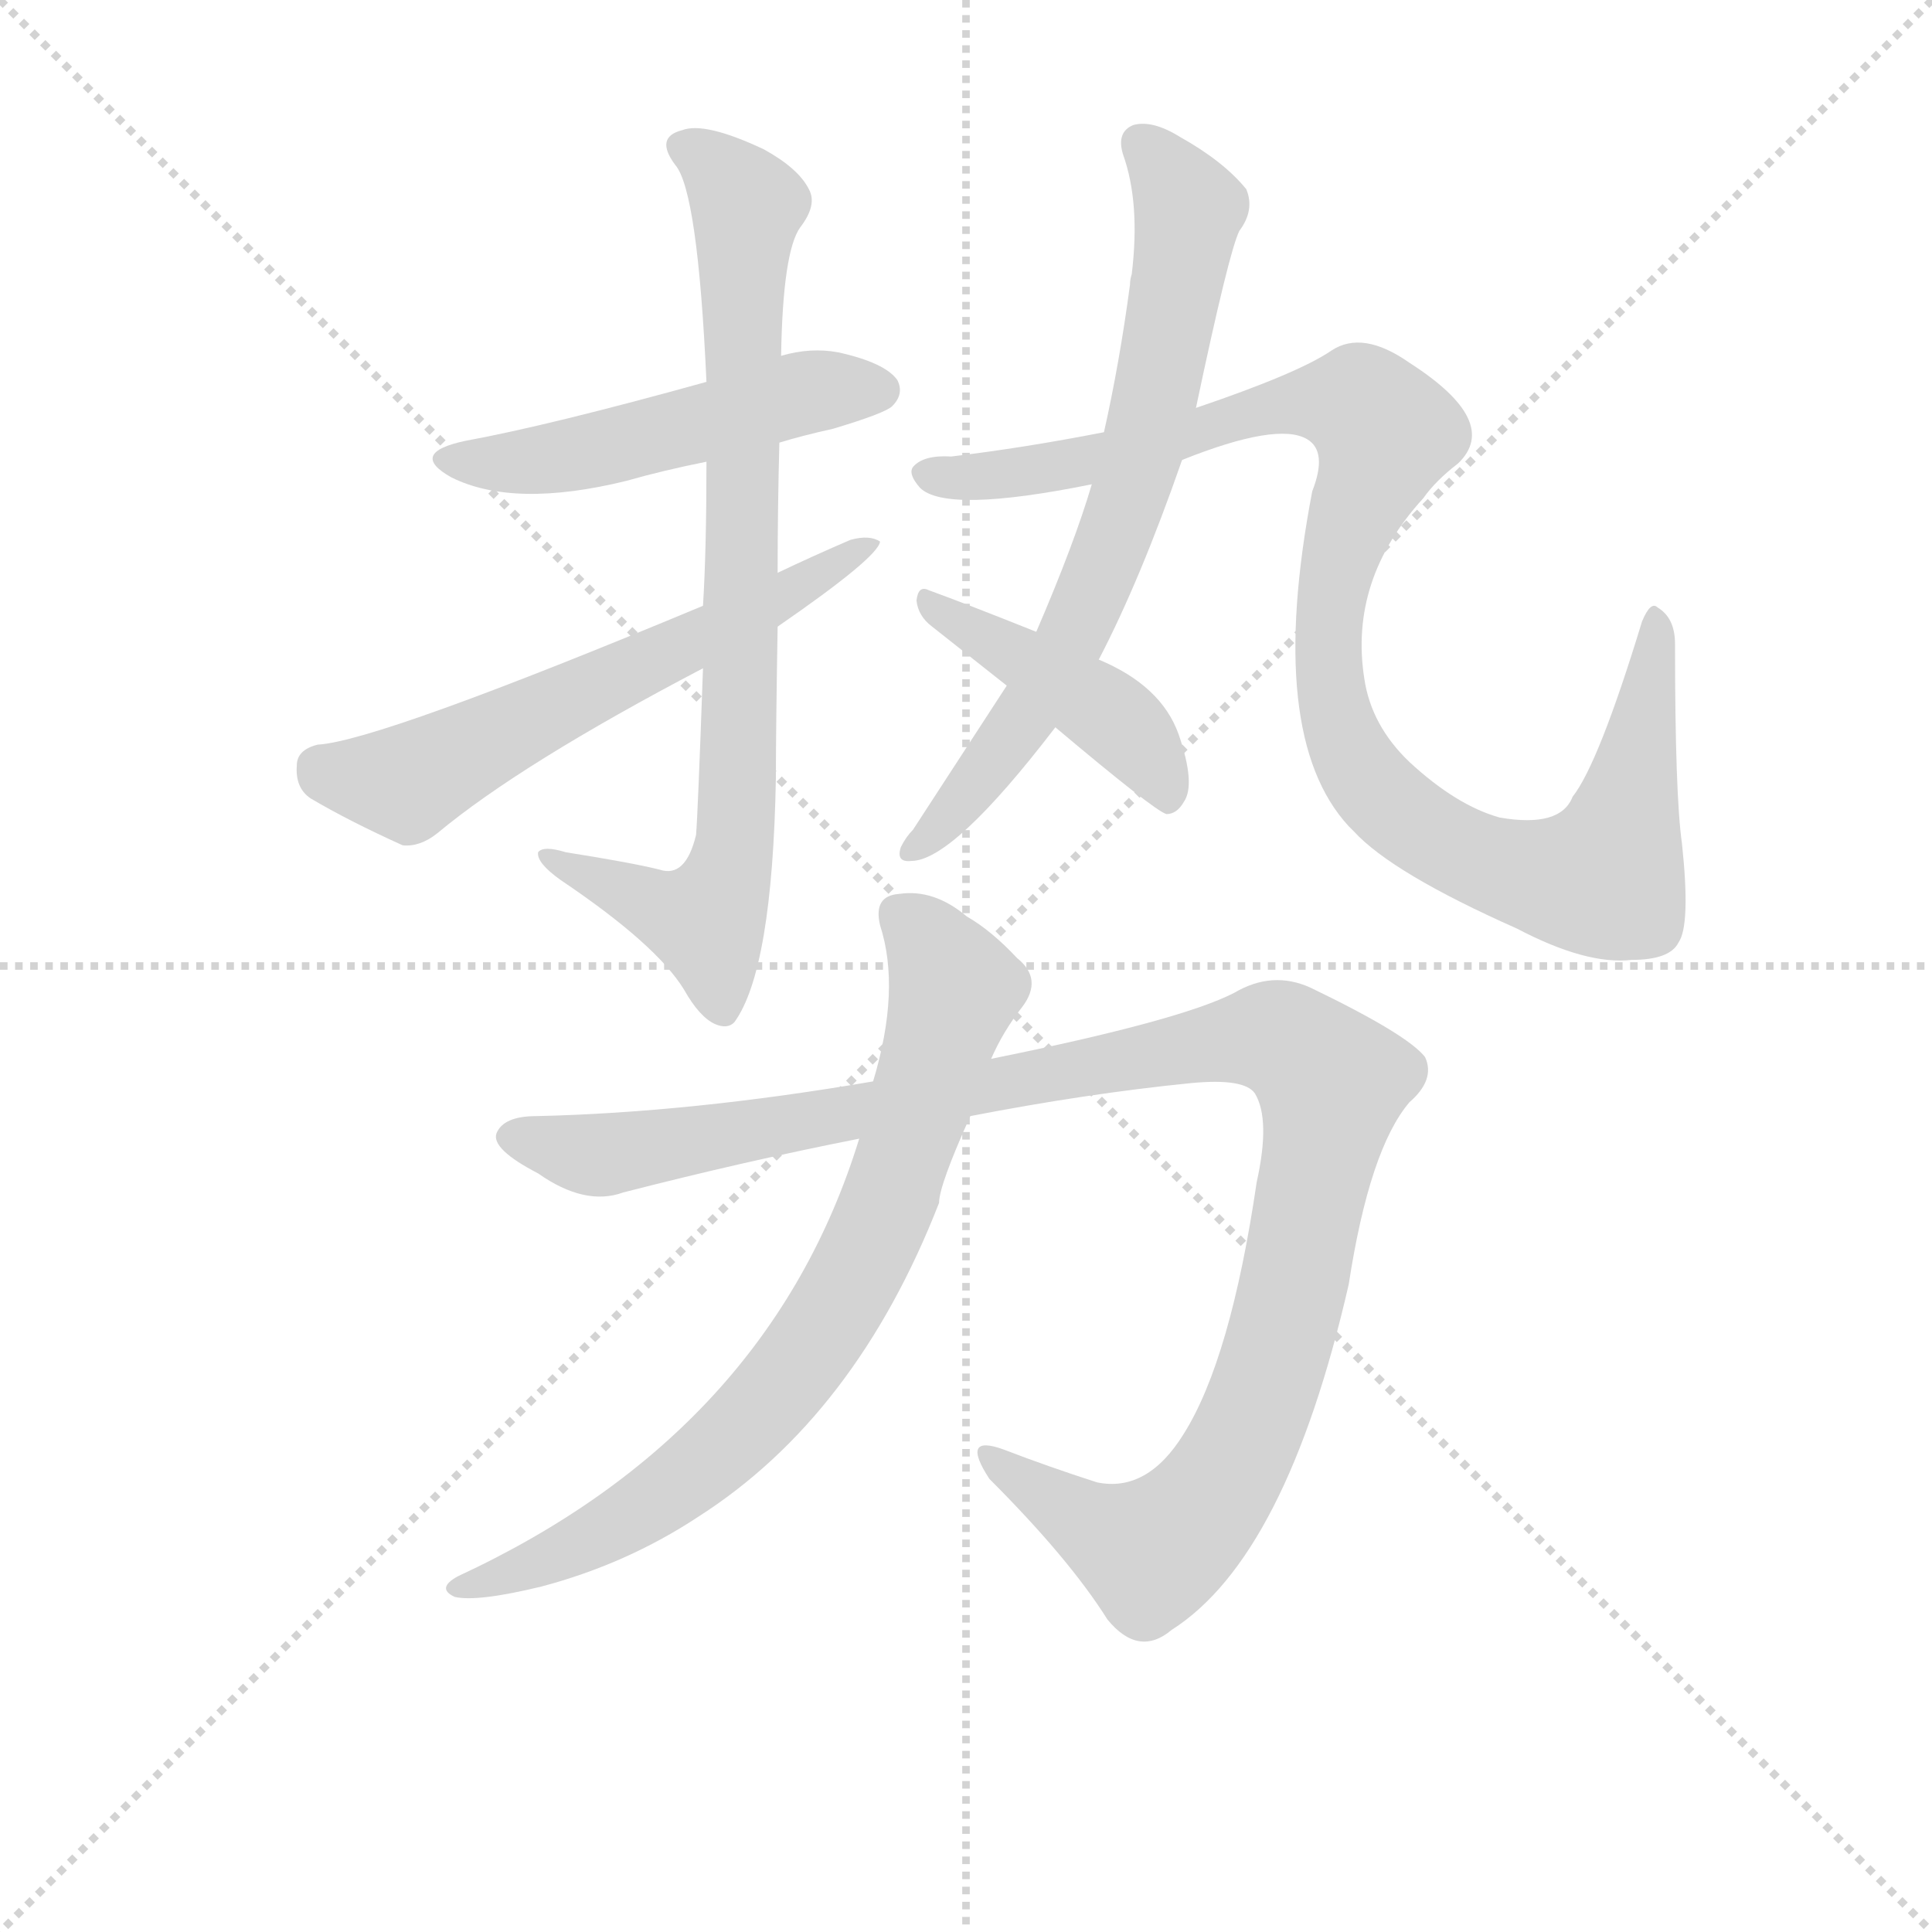 <svg version="1.1" viewBox="0 0 1024 1024" xmlns="http://www.w3.org/2000/svg">
  <g stroke="lightgray" stroke-dasharray="1,1" stroke-width="1" transform="scale(4, 4)">
    <line x1="0" y1="0" x2="256" y2="256"></line>
    <line x1="256" y1="0" x2="0" y2="256"></line>
    <line x1="128" y1="0" x2="128" y2="256"></line>
    <line x1="0" y1="128" x2="256" y2="128"></line>
  </g>
<g transform="scale(0.92, -0.92) translate(60, -900)">
   <style type="text/css">
    @keyframes keyframes0 {
      from {
       stroke: blue;
       stroke-dashoffset: 506;
       stroke-width: 128;
       }
       62% {
       animation-timing-function: step-end;
       stroke: blue;
       stroke-dashoffset: 0;
       stroke-width: 128;
       }
       to {
       stroke: black;
       stroke-width: 1024;
       }
       }
       #make-me-a-hanzi-animation-0 {
         animation: keyframes0 0.662s both;
         animation-delay: 0s;
         animation-timing-function: linear;
       }
    @keyframes keyframes1 {
      from {
       stroke: blue;
       stroke-dashoffset: 820;
       stroke-width: 128;
       }
       73% {
       animation-timing-function: step-end;
       stroke: blue;
       stroke-dashoffset: 0;
       stroke-width: 128;
       }
       to {
       stroke: black;
       stroke-width: 1024;
       }
       }
       #make-me-a-hanzi-animation-1 {
         animation: keyframes1 0.917s both;
         animation-delay: 0.662s;
         animation-timing-function: linear;
       }
    @keyframes keyframes2 {
      from {
       stroke: blue;
       stroke-dashoffset: 610;
       stroke-width: 128;
       }
       67% {
       animation-timing-function: step-end;
       stroke: blue;
       stroke-dashoffset: 0;
       stroke-width: 128;
       }
       to {
       stroke: black;
       stroke-width: 1024;
       }
       }
       #make-me-a-hanzi-animation-2 {
         animation: keyframes2 0.746s both;
         animation-delay: 1.579s;
         animation-timing-function: linear;
       }
    @keyframes keyframes3 {
      from {
       stroke: blue;
       stroke-dashoffset: 711;
       stroke-width: 128;
       }
       70% {
       animation-timing-function: step-end;
       stroke: blue;
       stroke-dashoffset: 0;
       stroke-width: 128;
       }
       to {
       stroke: black;
       stroke-width: 1024;
       }
       }
       #make-me-a-hanzi-animation-3 {
         animation: keyframes3 0.829s both;
         animation-delay: 2.326s;
         animation-timing-function: linear;
       }
    @keyframes keyframes4 {
      from {
       stroke: blue;
       stroke-dashoffset: 1047;
       stroke-width: 128;
       }
       77% {
       animation-timing-function: step-end;
       stroke: blue;
       stroke-dashoffset: 0;
       stroke-width: 128;
       }
       to {
       stroke: black;
       stroke-width: 1024;
       }
       }
       #make-me-a-hanzi-animation-4 {
         animation: keyframes4 1.102s both;
         animation-delay: 3.154s;
         animation-timing-function: linear;
       }
    @keyframes keyframes5 {
      from {
       stroke: blue;
       stroke-dashoffset: 438;
       stroke-width: 128;
       }
       59% {
       animation-timing-function: step-end;
       stroke: blue;
       stroke-dashoffset: 0;
       stroke-width: 128;
       }
       to {
       stroke: black;
       stroke-width: 1024;
       }
       }
       #make-me-a-hanzi-animation-5 {
         animation: keyframes5 0.606s both;
         animation-delay: 4.256s;
         animation-timing-function: linear;
       }
    @keyframes keyframes6 {
      from {
       stroke: blue;
       stroke-dashoffset: 1146;
       stroke-width: 128;
       }
       79% {
       animation-timing-function: step-end;
       stroke: blue;
       stroke-dashoffset: 0;
       stroke-width: 128;
       }
       to {
       stroke: black;
       stroke-width: 1024;
       }
       }
       #make-me-a-hanzi-animation-6 {
         animation: keyframes6 1.183s both;
         animation-delay: 4.863s;
         animation-timing-function: linear;
       }
    @keyframes keyframes7 {
      from {
       stroke: blue;
       stroke-dashoffset: 782;
       stroke-width: 128;
       }
       72% {
       animation-timing-function: step-end;
       stroke: blue;
       stroke-dashoffset: 0;
       stroke-width: 128;
       }
       to {
       stroke: black;
       stroke-width: 1024;
       }
       }
       #make-me-a-hanzi-animation-7 {
         animation: keyframes7 0.886s both;
         animation-delay: 6.045s;
         animation-timing-function: linear;
       }
</style>
<path d="M 389.0 645.0 Q 402.0 649.0 420.0 653.0 Q 450.0 662.0 454.0 666.0 Q 461.0 673.0 457.0 681.0 Q 450.0 691.0 423.0 697.0 Q 407.0 700.0 390.0 695.0 L 347.0 680.0 Q 257.0 655.0 208.0 646.0 Q 175.0 639.0 200.0 625.0 Q 236.0 607.0 301.0 623.0 Q 322.0 629.0 347.0 634.0 L 389.0 645.0 Z" fill="lightgray"></path> 
<path d="M 388.0 570.0 Q 388.0 607.0 389.0 645.0 L 390.0 695.0 Q 391.0 755.0 401.0 769.0 Q 411.0 782.0 406.0 791.0 Q 400.0 803.0 380.0 814.0 Q 346.0 830.0 333.0 825.0 Q 317.0 821.0 329.0 805.0 Q 342.0 790.0 347.0 680.0 L 347.0 634.0 Q 347.0 583.0 345.0 551.0 L 345.0 515.0 Q 342.0 430.0 341.0 419.0 Q 335.0 394.0 320.0 399.0 Q 304.0 403.0 266.0 409.0 Q 253.0 413.0 250.0 409.0 Q 249.0 403.0 263.0 393.0 Q 318.0 356.0 334.0 330.0 Q 343.0 314.0 352.0 310.0 Q 359.0 307.0 363.0 311.0 Q 385.0 341.0 387.0 452.0 Q 387.0 480.0 388.0 539.0 L 388.0 570.0 Z" fill="lightgray"></path> 
<path d="M 388.0 539.0 Q 446.0 579.0 447.0 588.0 Q 441.0 592.0 430.0 589.0 Q 409.0 580.0 388.0 570.0 L 345.0 551.0 Q 158.0 473.0 123.0 471.0 Q 111.0 468.0 111.0 459.0 Q 110.0 446.0 119.0 440.0 Q 141.0 427.0 172.0 413.0 Q 182.0 412.0 192.0 420.0 Q 240.0 460.0 345.0 515.0 L 388.0 539.0 Z" fill="lightgray"></path> 
<path d="M 573.0 520.0 Q 597.0 566.0 621.0 635.0 L 629.0 665.0 Q 648.0 755.0 654.0 767.0 Q 663.0 779.0 658.0 791.0 Q 645.0 807.0 620.0 821.0 Q 604.0 831.0 593.0 828.0 Q 583.0 824.0 587.0 811.0 Q 597.0 783.0 592.0 742.0 Q 591.0 739.0 591.0 736.0 Q 585.0 691.0 576.0 651.0 L 569.0 621.0 Q 559.0 587.0 537.0 536.0 L 520.0 505.0 L 466.0 422.0 Q 462.0 418.0 459.0 412.0 Q 456.0 403.0 465.0 404.0 Q 489.0 404.0 548.0 481.0 L 573.0 520.0 Z" fill="lightgray"></path> 
<path d="M 621.0 635.0 Q 676.0 657.0 693.0 647.0 Q 705.0 640.0 696.0 617.0 Q 669.0 476.0 717.0 424.0 L 720.0 421.0 Q 742.0 397.0 814.0 365.0 Q 854.0 344.0 880.0 347.0 Q 902.0 347.0 907.0 357.0 Q 914.0 367.0 909.0 414.0 Q 905.0 442.0 905.0 529.0 Q 905.0 544.0 895.0 550.0 Q 891.0 554.0 886.0 542.0 Q 861.0 460.0 846.0 441.0 Q 839.0 423.0 804.0 429.0 Q 779.0 436.0 752.0 461.0 Q 730.0 482.0 726.0 509.0 Q 717.0 566.0 760.0 613.0 Q 767.0 623.0 780.0 633.0 Q 805.0 657.0 752.0 691.0 Q 725.0 710.0 707.0 698.0 Q 688.0 685.0 629.0 665.0 L 576.0 651.0 Q 530.0 642.0 488.0 637.0 Q 472.0 638.0 466.0 631.0 Q 463.0 627.0 470.0 619.0 Q 485.0 604.0 569.0 621.0 L 621.0 635.0 Z" fill="lightgray"></path> 
<path d="M 548.0 481.0 Q 605.0 433.0 612.0 431.0 Q 618.0 431.0 622.0 438.0 Q 629.0 448.0 619.0 477.0 Q 609.0 505.0 573.0 520.0 L 537.0 536.0 Q 497.0 552.0 475.0 560.0 Q 469.0 563.0 468.0 554.0 Q 469.0 545.0 477.0 539.0 L 520.0 505.0 L 548.0 481.0 Z" fill="lightgray"></path> 
<path d="M 499.0 257.0 Q 566.0 270.0 626.0 276.0 Q 657.0 279.0 663.0 270.0 Q 672.0 255.0 664.0 219.0 Q 649.0 117.0 622.0 74.0 Q 601.0 40.0 572.0 46.0 Q 544.0 55.0 518.0 65.0 Q 493.0 74.0 510.0 48.0 Q 556.0 2.0 578.0 -33.0 Q 596.0 -55.0 615.0 -39.0 Q 681.0 3.0 717.0 160.0 Q 729.0 238.0 752.0 265.0 Q 767.0 278.0 761.0 291.0 Q 751.0 304.0 695.0 331.0 Q 673.0 341.0 651.0 328.0 Q 620.0 312.0 511.0 290.0 L 443.0 277.0 Q 338.0 259.0 249.0 257.0 Q 230.0 257.0 226.0 247.0 Q 223.0 238.0 250.0 224.0 Q 277.0 205.0 299.0 213.0 Q 369.0 231.0 435.0 244.0 L 499.0 257.0 Z" fill="lightgray"></path> 
<path d="M 435.0 244.0 Q 383.0 75.0 204.0 -8.0 Q 191.0 -15.0 202.0 -20.0 Q 215.0 -23.0 252.0 -14.0 Q 301.0 -1.0 342.0 26.0 Q 433.0 84.0 481.0 207.0 Q 481.0 217.0 499.0 257.0 L 511.0 290.0 Q 518.0 306.0 529.0 320.0 Q 541.0 336.0 526.0 348.0 Q 511.0 364.0 497.0 372.0 Q 478.0 388.0 458.0 385.0 Q 443.0 384.0 447.0 367.0 Q 459.0 330.0 443.0 277.0 L 435.0 244.0 Z" fill="lightgray"></path> 
      <clipPath id="make-me-a-hanzi-clip-0">
      <path d="M 389.0 645.0 Q 402.0 649.0 420.0 653.0 Q 450.0 662.0 454.0 666.0 Q 461.0 673.0 457.0 681.0 Q 450.0 691.0 423.0 697.0 Q 407.0 700.0 390.0 695.0 L 347.0 680.0 Q 257.0 655.0 208.0 646.0 Q 175.0 639.0 200.0 625.0 Q 236.0 607.0 301.0 623.0 Q 322.0 629.0 347.0 634.0 L 389.0 645.0 Z" fill="lightgray"></path>
      </clipPath>
      <path clip-path="url(#make-me-a-hanzi-clip-0)" d="M 201.0 637.0 L 220.0 633.0 L 272.0 638.0 L 401.0 673.0 L 446.0 675.0 " fill="none" id="make-me-a-hanzi-animation-0" stroke-dasharray="378 756" stroke-linecap="round"></path>

      <clipPath id="make-me-a-hanzi-clip-1">
      <path d="M 388.0 570.0 Q 388.0 607.0 389.0 645.0 L 390.0 695.0 Q 391.0 755.0 401.0 769.0 Q 411.0 782.0 406.0 791.0 Q 400.0 803.0 380.0 814.0 Q 346.0 830.0 333.0 825.0 Q 317.0 821.0 329.0 805.0 Q 342.0 790.0 347.0 680.0 L 347.0 634.0 Q 347.0 583.0 345.0 551.0 L 345.0 515.0 Q 342.0 430.0 341.0 419.0 Q 335.0 394.0 320.0 399.0 Q 304.0 403.0 266.0 409.0 Q 253.0 413.0 250.0 409.0 Q 249.0 403.0 263.0 393.0 Q 318.0 356.0 334.0 330.0 Q 343.0 314.0 352.0 310.0 Q 359.0 307.0 363.0 311.0 Q 385.0 341.0 387.0 452.0 Q 387.0 480.0 388.0 539.0 L 388.0 570.0 Z" fill="lightgray"></path>
      </clipPath>
      <path clip-path="url(#make-me-a-hanzi-clip-1)" d="M 334.0 814.0 L 353.0 803.0 L 370.0 779.0 L 365.0 419.0 L 347.0 370.0 L 254.0 407.0 " fill="none" id="make-me-a-hanzi-animation-1" stroke-dasharray="692 1384" stroke-linecap="round"></path>

      <clipPath id="make-me-a-hanzi-clip-2">
      <path d="M 388.0 539.0 Q 446.0 579.0 447.0 588.0 Q 441.0 592.0 430.0 589.0 Q 409.0 580.0 388.0 570.0 L 345.0 551.0 Q 158.0 473.0 123.0 471.0 Q 111.0 468.0 111.0 459.0 Q 110.0 446.0 119.0 440.0 Q 141.0 427.0 172.0 413.0 Q 182.0 412.0 192.0 420.0 Q 240.0 460.0 345.0 515.0 L 388.0 539.0 Z" fill="lightgray"></path>
      </clipPath>
      <path clip-path="url(#make-me-a-hanzi-clip-2)" d="M 124.0 458.0 L 174.0 449.0 L 315.0 522.0 L 393.0 555.0 L 443.0 587.0 " fill="none" id="make-me-a-hanzi-animation-2" stroke-dasharray="482 964" stroke-linecap="round"></path>

      <clipPath id="make-me-a-hanzi-clip-3">
      <path d="M 573.0 520.0 Q 597.0 566.0 621.0 635.0 L 629.0 665.0 Q 648.0 755.0 654.0 767.0 Q 663.0 779.0 658.0 791.0 Q 645.0 807.0 620.0 821.0 Q 604.0 831.0 593.0 828.0 Q 583.0 824.0 587.0 811.0 Q 597.0 783.0 592.0 742.0 Q 591.0 739.0 591.0 736.0 Q 585.0 691.0 576.0 651.0 L 569.0 621.0 Q 559.0 587.0 537.0 536.0 L 520.0 505.0 L 466.0 422.0 Q 462.0 418.0 459.0 412.0 Q 456.0 403.0 465.0 404.0 Q 489.0 404.0 548.0 481.0 L 573.0 520.0 Z" fill="lightgray"></path>
      </clipPath>
      <path clip-path="url(#make-me-a-hanzi-clip-3)" d="M 597.0 817.0 L 625.0 780.0 L 592.0 617.0 L 570.0 559.0 L 528.0 482.0 L 467.0 412.0 " fill="none" id="make-me-a-hanzi-animation-3" stroke-dasharray="583 1166" stroke-linecap="round"></path>

      <clipPath id="make-me-a-hanzi-clip-4">
      <path d="M 621.0 635.0 Q 676.0 657.0 693.0 647.0 Q 705.0 640.0 696.0 617.0 Q 669.0 476.0 717.0 424.0 L 720.0 421.0 Q 742.0 397.0 814.0 365.0 Q 854.0 344.0 880.0 347.0 Q 902.0 347.0 907.0 357.0 Q 914.0 367.0 909.0 414.0 Q 905.0 442.0 905.0 529.0 Q 905.0 544.0 895.0 550.0 Q 891.0 554.0 886.0 542.0 Q 861.0 460.0 846.0 441.0 Q 839.0 423.0 804.0 429.0 Q 779.0 436.0 752.0 461.0 Q 730.0 482.0 726.0 509.0 Q 717.0 566.0 760.0 613.0 Q 767.0 623.0 780.0 633.0 Q 805.0 657.0 752.0 691.0 Q 725.0 710.0 707.0 698.0 Q 688.0 685.0 629.0 665.0 L 576.0 651.0 Q 530.0 642.0 488.0 637.0 Q 472.0 638.0 466.0 631.0 Q 463.0 627.0 470.0 619.0 Q 485.0 604.0 569.0 621.0 L 621.0 635.0 Z" fill="lightgray"></path>
      </clipPath>
      <path clip-path="url(#make-me-a-hanzi-clip-4)" d="M 474.0 627.0 L 535.0 628.0 L 627.0 649.0 L 660.0 663.0 L 724.0 666.0 L 738.0 651.0 L 712.0 583.0 L 705.0 547.0 L 713.0 476.0 L 748.0 430.0 L 781.0 409.0 L 817.0 397.0 L 865.0 394.0 L 884.0 464.0 L 894.0 542.0 " fill="none" id="make-me-a-hanzi-animation-4" stroke-dasharray="919 1838" stroke-linecap="round"></path>

      <clipPath id="make-me-a-hanzi-clip-5">
      <path d="M 548.0 481.0 Q 605.0 433.0 612.0 431.0 Q 618.0 431.0 622.0 438.0 Q 629.0 448.0 619.0 477.0 Q 609.0 505.0 573.0 520.0 L 537.0 536.0 Q 497.0 552.0 475.0 560.0 Q 469.0 563.0 468.0 554.0 Q 469.0 545.0 477.0 539.0 L 520.0 505.0 L 548.0 481.0 Z" fill="lightgray"></path>
      </clipPath>
      <path clip-path="url(#make-me-a-hanzi-clip-5)" d="M 476.0 552.0 L 581.0 487.0 L 603.0 463.0 L 614.0 439.0 " fill="none" id="make-me-a-hanzi-animation-5" stroke-dasharray="310 620" stroke-linecap="round"></path>

      <clipPath id="make-me-a-hanzi-clip-6">
      <path d="M 499.0 257.0 Q 566.0 270.0 626.0 276.0 Q 657.0 279.0 663.0 270.0 Q 672.0 255.0 664.0 219.0 Q 649.0 117.0 622.0 74.0 Q 601.0 40.0 572.0 46.0 Q 544.0 55.0 518.0 65.0 Q 493.0 74.0 510.0 48.0 Q 556.0 2.0 578.0 -33.0 Q 596.0 -55.0 615.0 -39.0 Q 681.0 3.0 717.0 160.0 Q 729.0 238.0 752.0 265.0 Q 767.0 278.0 761.0 291.0 Q 751.0 304.0 695.0 331.0 Q 673.0 341.0 651.0 328.0 Q 620.0 312.0 511.0 290.0 L 443.0 277.0 Q 338.0 259.0 249.0 257.0 Q 230.0 257.0 226.0 247.0 Q 223.0 238.0 250.0 224.0 Q 277.0 205.0 299.0 213.0 Q 369.0 231.0 435.0 244.0 L 499.0 257.0 Z" fill="lightgray"></path>
      </clipPath>
      <path clip-path="url(#make-me-a-hanzi-clip-6)" d="M 235.0 245.0 L 277.0 235.0 L 301.0 236.0 L 649.0 301.0 L 670.0 303.0 L 690.0 295.0 L 707.0 270.0 L 685.0 156.0 L 662.0 82.0 L 632.0 30.0 L 600.0 7.0 L 511.0 58.0 " fill="none" id="make-me-a-hanzi-animation-6" stroke-dasharray="1018 2036" stroke-linecap="round"></path>

      <clipPath id="make-me-a-hanzi-clip-7">
      <path d="M 435.0 244.0 Q 383.0 75.0 204.0 -8.0 Q 191.0 -15.0 202.0 -20.0 Q 215.0 -23.0 252.0 -14.0 Q 301.0 -1.0 342.0 26.0 Q 433.0 84.0 481.0 207.0 Q 481.0 217.0 499.0 257.0 L 511.0 290.0 Q 518.0 306.0 529.0 320.0 Q 541.0 336.0 526.0 348.0 Q 511.0 364.0 497.0 372.0 Q 478.0 388.0 458.0 385.0 Q 443.0 384.0 447.0 367.0 Q 459.0 330.0 443.0 277.0 L 435.0 244.0 Z" fill="lightgray"></path>
      </clipPath>
      <path clip-path="url(#make-me-a-hanzi-clip-7)" d="M 458.0 373.0 L 477.0 355.0 L 490.0 330.0 L 453.0 209.0 L 410.0 128.0 L 356.0 66.0 L 303.0 26.0 L 241.0 -5.0 L 207.0 -15.0 " fill="none" id="make-me-a-hanzi-animation-7" stroke-dasharray="654 1308" stroke-linecap="round"></path>

</g>
</svg>

